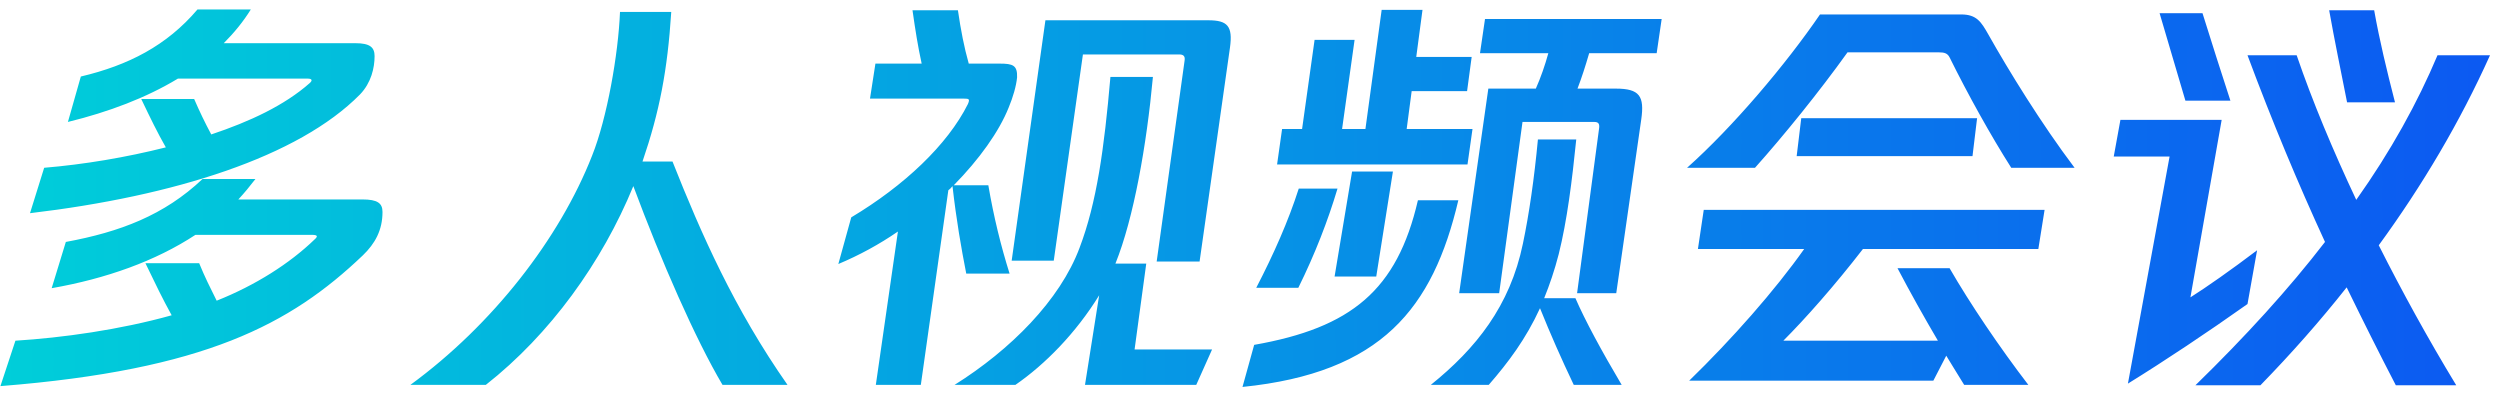 <svg width="144" height="23" viewBox="0 0 144 23" fill="none" xmlns="http://www.w3.org/2000/svg">
<path d="M20.736 5.44C21.384 4.768 21.576 3.904 21.576 3.232C21.576 2.728 21.312 2.488 20.472 2.488H12.888C13.488 1.888 14.016 1.24 14.448 0.544H11.376C9.6 2.632 7.392 3.76 4.656 4.408L3.912 7.024C6.264 6.448 8.424 5.632 10.248 4.528H17.712C18 4.528 18 4.648 17.832 4.792C16.392 6.064 14.4 7 12.168 7.744C11.808 7.072 11.496 6.424 11.184 5.704H8.136C8.664 6.808 9.072 7.648 9.552 8.488C7.272 9.064 4.848 9.472 2.544 9.664L1.728 12.28C10.032 11.296 17.184 9.04 20.736 5.44ZM20.88 11.488H13.728C14.064 11.128 14.4 10.72 14.712 10.312H11.664C9.456 12.4 6.912 13.36 3.792 13.936L2.976 16.6C6.12 16.048 8.952 15.04 11.256 13.528H17.976C18.312 13.528 18.312 13.624 18.12 13.792C16.68 15.184 14.712 16.432 12.48 17.32C12.12 16.6 11.784 15.928 11.472 15.16H8.376C8.952 16.36 9.384 17.248 9.888 18.16C6.888 19 3.576 19.456 0.888 19.624L0.024 22.24C11.808 21.304 16.728 18.688 20.904 14.704C21.6 14.032 22.032 13.264 22.032 12.208C22.032 11.704 21.744 11.488 20.88 11.488ZM45.36 22.168C42.288 17.776 40.392 13.48 38.736 9.304H37.008C37.992 6.424 38.448 4.048 38.664 0.688H35.712C35.616 3.112 34.968 6.808 34.104 8.968C32.232 13.744 28.368 18.712 23.64 22.168H27.984C31.68 19.264 34.68 15.112 36.48 10.72C38.088 15.04 40.056 19.528 41.616 22.168H45.36ZM54.864 10.72C55.08 12.64 55.368 14.296 55.656 15.76H58.152C57.648 14.152 57.24 12.496 56.928 10.672H54.936C56.4 9.184 57.552 7.576 58.104 6.184C58.344 5.608 58.536 4.96 58.584 4.456C58.608 3.76 58.344 3.664 57.576 3.664H55.8C55.536 2.728 55.344 1.744 55.176 0.592H52.56C52.728 1.768 52.872 2.68 53.088 3.664H50.424L50.112 5.68H55.512C55.824 5.68 55.872 5.704 55.752 5.992C54.576 8.344 52.08 10.696 49.032 12.52L48.288 15.208C49.488 14.704 50.64 14.08 51.72 13.336L50.448 22.168H53.04L54.624 10.96C54.72 10.888 54.792 10.816 54.864 10.72ZM69.6 1.168H60.216L58.272 15.016H60.696L62.376 3.136H67.92C68.136 3.136 68.28 3.208 68.232 3.496L66.624 15.064H69.096L70.848 2.728C71.016 1.504 70.704 1.168 69.6 1.168ZM66.024 15.184H64.248C65.304 12.568 66.048 8.344 66.408 4.432H63.96C63.6 8.584 63.168 11.68 62.184 14.272C61.056 17.296 58.2 20.152 54.984 22.168H58.488C60.192 20.992 61.968 19.192 63.312 17.008L62.496 22.168H68.904L69.816 20.128H65.352L66.024 15.184ZM84.816 7.432H81.024L81.312 5.248H84.504L84.768 3.28H81.576L81.936 0.568H79.584L78.648 7.432H77.304L78.024 2.296H75.72L75 7.432H73.848L73.56 9.472H84.528L84.816 7.432ZM95.424 3.064L95.712 1.096H85.536L85.248 3.064H89.184C88.992 3.76 88.752 4.456 88.464 5.104H85.728L84.048 16.888H86.352L87.696 7.024H91.824C92.064 7.024 92.136 7.12 92.112 7.36L90.84 16.888H93.096L94.536 6.88C94.728 5.536 94.44 5.104 93.072 5.104H90.864C91.104 4.48 91.32 3.808 91.536 3.064H95.424ZM88.944 17.176C89.256 16.408 89.544 15.568 89.784 14.632C90.264 12.712 90.552 10.408 90.792 8.032H88.584C88.368 10.312 88.08 12.304 87.72 14.032C86.976 17.632 85.008 20.08 82.416 22.168H85.752C86.88 20.872 87.888 19.528 88.704 17.752C89.304 19.24 89.928 20.656 90.648 22.168H93.408C92.256 20.224 91.296 18.448 90.744 17.176H88.944ZM79.272 15.928L80.232 9.88H77.88L76.872 15.928H79.272ZM77.04 10.864H74.808C74.208 12.736 73.368 14.632 72.36 16.576H74.784C75.744 14.632 76.488 12.712 77.04 10.864ZM81.672 11.536C80.472 16.72 77.832 18.88 72.24 19.864L71.568 22.288C79.584 21.472 82.536 17.752 84 11.536H81.672ZM106.416 3.016H111.696C111.984 3.016 112.176 3.064 112.296 3.304C113.352 5.44 114.672 7.816 115.848 9.664H119.496C117.576 7.12 115.704 4.072 114.528 1.984C114.12 1.264 113.856 0.832 112.968 0.832H104.832C102.864 3.712 99.816 7.312 97.176 9.664H101.088C102.72 7.84 104.784 5.296 106.416 3.016ZM103.488 8.992H113.616L113.88 6.808H103.752L103.488 8.992ZM97.8 14.344H103.92C102.24 16.72 99.768 19.528 97.296 21.928H111.36L112.104 20.488C112.464 21.064 112.8 21.64 113.136 22.168H116.832C115.176 20.008 113.472 17.488 112.296 15.448H109.296C110.04 16.864 110.832 18.28 111.624 19.624H102.72C103.968 18.376 105.672 16.456 107.304 14.344H117.408L117.768 12.088H98.136L97.8 14.344ZM137.952 5.896C137.472 4.024 137.064 2.344 136.752 0.592H134.16C134.472 2.344 134.832 4.072 135.192 5.896H137.952ZM128.472 5.8C127.92 4.12 127.392 2.44 126.864 0.76H124.392C124.896 2.44 125.376 4.12 125.88 5.8H128.472ZM143.424 3.184H140.4C139.248 5.92 137.712 8.704 135.72 11.512C134.376 8.656 133.2 5.848 132.288 3.184H129.456C130.896 7.048 132.384 10.6 133.92 13.936C131.832 16.648 129.336 19.384 126.456 22.192H130.2C131.976 20.368 133.632 18.496 135.168 16.552C136.104 18.472 137.04 20.344 138 22.192H141.48C139.848 19.504 138.36 16.792 137.016 14.128C139.536 10.672 141.696 7.024 143.424 3.184ZM129.456 17.512L130.008 14.416C128.52 15.544 127.08 16.552 126.168 17.128L127.968 6.904H122.136L121.752 9.016H124.968L122.568 22.096C124.704 20.776 127.152 19.144 129.456 17.512Z" fill="url(#paint0_linear_111_14558)"/>
<defs>
<linearGradient id="paint0_linear_111_14558" x1="2.68221e-07" y1="8" x2="144" y2="8" gradientUnits="userSpaceOnUse">
<stop stop-color="#00CED9"/>
<stop offset="1" stop-color="#0C59F2"/>
</linearGradient>
</defs>
</svg>

